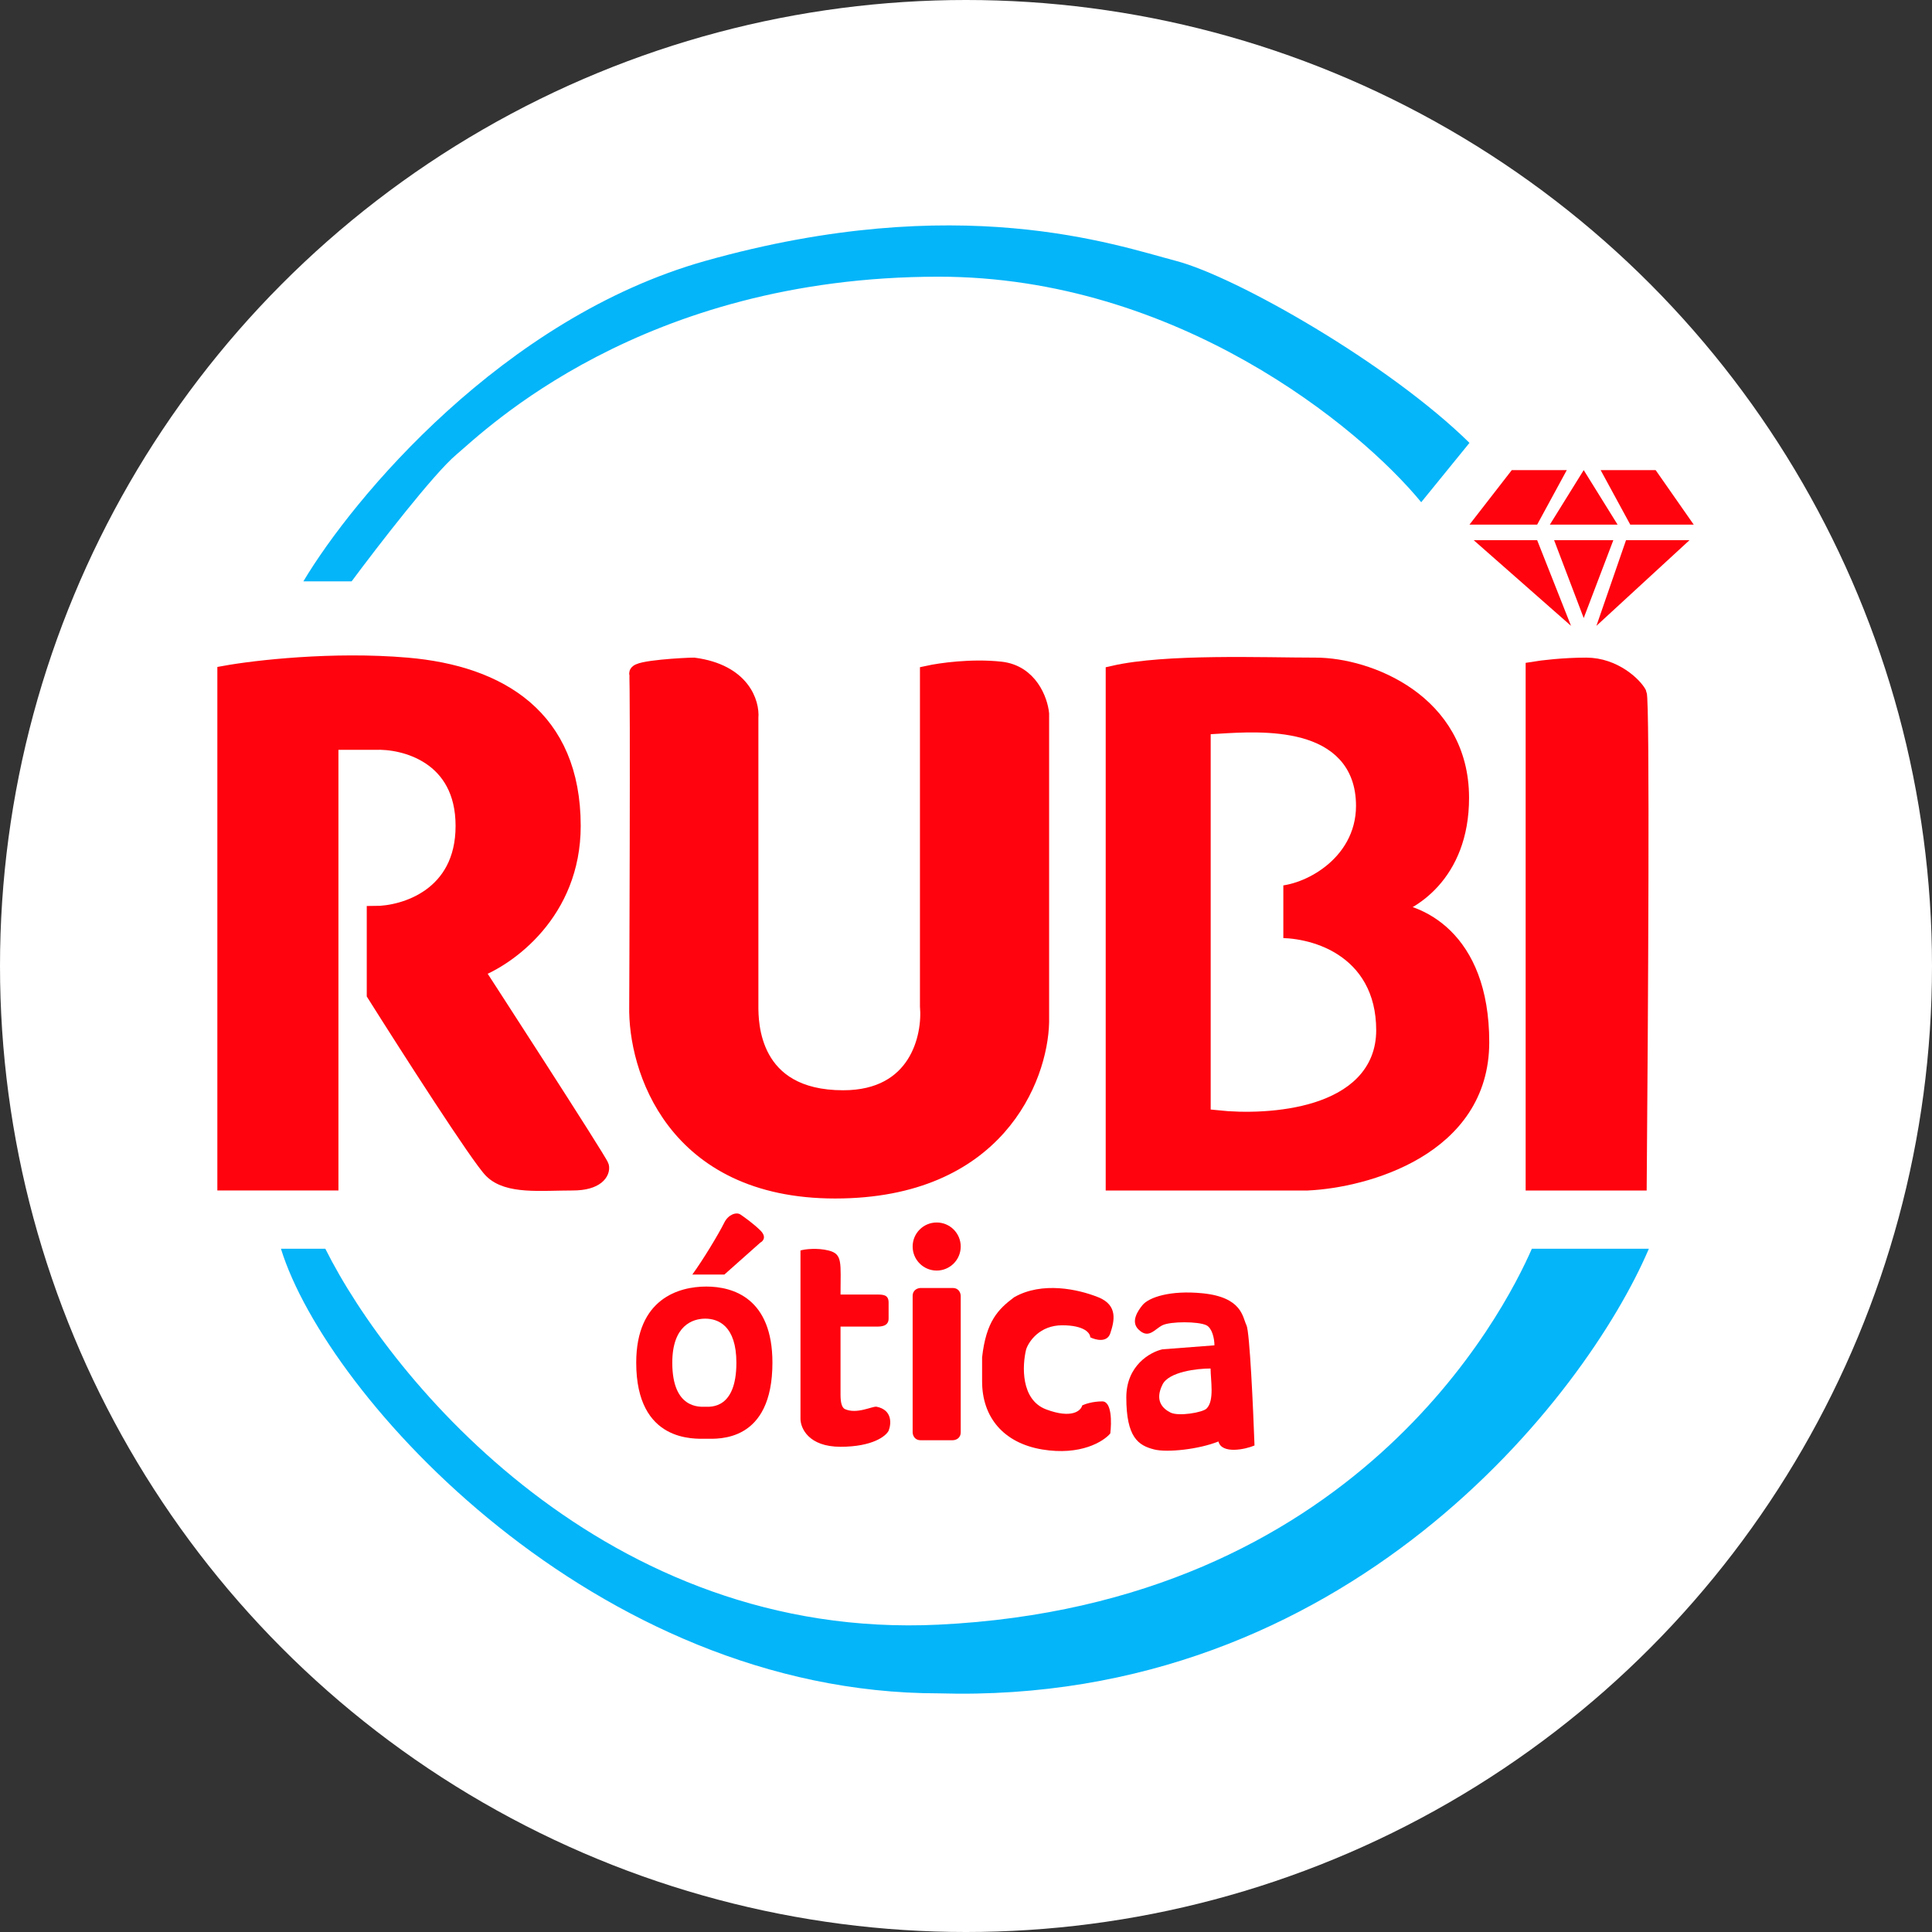 <svg width="120" height="120" viewBox="0 0 120 120" fill="none" xmlns="http://www.w3.org/2000/svg">
<rect x="0" y="0" width="120" height="120" fill="#333333" stroke="none"/>
<circle cx="60" cy="60" r="60" fill="white"/>
<path d="M61 85.801V84.308C61.249 82.068 61.995 81.32 62.99 80.574C64.732 79.58 66.972 80.076 68.216 80.574C69.46 81.072 69.211 82.067 68.962 82.814C68.763 83.411 68.05 83.228 67.718 83.062C67.718 82.814 67.37 82.316 65.976 82.316C64.583 82.316 63.903 83.311 63.737 83.809C63.488 84.804 63.389 86.944 64.981 87.541C66.573 88.138 67.138 87.624 67.22 87.292C67.386 87.209 67.867 87.043 68.465 87.043C69.062 87.043 69.045 88.37 68.962 89.034C68.547 89.532 67.121 90.427 64.732 90.029C62.344 89.631 61 88.04 61 85.801Z" fill="#FF030E"/>
<path d="M71.699 90.031C72.495 90.228 74.436 90.029 75.68 89.533C75.879 90.329 77.339 90.031 77.92 89.782C77.837 87.459 77.621 82.714 77.422 82.317C77.173 81.821 77.173 80.574 74.685 80.327C72.694 80.129 71.352 80.574 70.953 81.073C70.704 81.384 70.206 82.068 70.704 82.566C71.338 83.2 71.699 82.566 72.197 82.316C72.694 82.066 74.436 82.068 74.934 82.316C75.29 82.493 75.431 83.146 75.431 83.561L72.197 83.809C71.45 83.975 69.957 84.805 69.957 86.796C69.957 89.284 70.704 89.783 71.699 90.031Z" fill="#FF030E"/>
<path d="M14 41.843V73.443H20.521V46.074H23.28C25.119 45.991 28.797 46.92 28.797 51.299C28.797 55.678 25.119 56.773 23.28 56.773V61.749C25.37 65.067 29.751 71.901 30.553 72.697C31.556 73.692 33.563 73.443 35.569 73.443C37.074 73.444 37.408 72.78 37.325 72.448C37.241 72.117 29.55 60.256 29.55 60.256C31.556 59.51 35.569 56.673 35.569 51.299C35.569 44.581 31.055 41.843 25.286 41.346C20.671 40.948 15.839 41.512 14 41.843Z" fill="#FF030E"/>
<path d="M39.582 62.496C39.582 62.496 39.666 42.175 39.582 41.843C39.498 41.512 42.592 41.346 43.093 41.346C46.103 41.744 46.688 43.668 46.605 44.581V62.496C46.605 63.491 46.605 68.218 52.373 68.218C56.988 68.218 57.807 64.403 57.64 62.496V41.843C58.392 41.678 60.349 41.396 62.155 41.595C63.96 41.794 64.579 43.502 64.663 44.332V63.491C64.579 66.974 61.904 73.941 51.872 73.941C41.839 73.941 39.498 66.311 39.582 62.496Z" fill="#FF030E"/>
<path d="M69.177 73.444V41.843C72.438 41.097 78.457 41.346 81.717 41.346C84.978 41.346 90.746 43.585 90.746 49.557C90.746 54.334 87.57 56.192 85.981 56.524C87.987 56.524 92 58.166 92 64.735C92 71.304 84.811 73.278 81.216 73.444H69.177Z" fill="#FF030E"/>
<path d="M95.261 41.595V73.444H101.782C101.865 63.491 101.982 43.486 101.782 43.088C101.531 42.59 100.277 41.346 98.521 41.346C97.117 41.346 95.763 41.512 95.261 41.595Z" fill="#FF030E"/>
<path d="M14 41.843V73.443H20.521V46.074H23.28C25.119 45.991 28.797 46.92 28.797 51.299C28.797 55.678 25.119 56.773 23.28 56.773V61.749C25.37 65.067 29.751 71.901 30.553 72.697C31.556 73.692 33.563 73.443 35.569 73.443C37.074 73.444 37.408 72.78 37.325 72.448C37.241 72.117 29.55 60.256 29.55 60.256C31.556 59.51 35.569 56.673 35.569 51.299C35.569 44.581 31.055 41.843 25.286 41.346C20.671 40.948 15.839 41.512 14 41.843Z" stroke="#FF030E"/>
<path d="M39.582 62.496C39.582 62.496 39.666 42.175 39.582 41.843C39.498 41.512 42.592 41.346 43.093 41.346C46.103 41.744 46.688 43.668 46.605 44.581V62.496C46.605 63.491 46.605 68.218 52.373 68.218C56.988 68.218 57.807 64.403 57.64 62.496V41.843C58.392 41.678 60.349 41.396 62.155 41.595C63.96 41.794 64.579 43.502 64.663 44.332V63.491C64.579 66.974 61.904 73.941 51.872 73.941C41.839 73.941 39.498 66.311 39.582 62.496Z" stroke="#FF030E"/>
<path d="M69.177 73.444V41.843C72.438 41.097 78.457 41.346 81.717 41.346C84.978 41.346 90.746 43.585 90.746 49.557C90.746 54.334 87.57 56.192 85.981 56.524C87.987 56.524 92 58.166 92 64.735C92 71.304 84.811 73.278 81.216 73.444H69.177Z" stroke="#FF030E"/>
<path d="M95.261 41.595V73.444H101.782C101.865 63.491 101.982 43.486 101.782 43.088C101.531 42.59 100.277 41.346 98.521 41.346C97.117 41.346 95.763 41.512 95.261 41.595Z" stroke="#FF030E"/>
<path d="M75.698 68.466V46.073C78.374 45.907 83.724 45.575 83.724 50.054C83.724 53.04 80.714 54.533 79.21 54.533V58.763C81.132 58.679 84.978 59.608 84.978 63.988C84.978 68.367 78.791 68.798 75.698 68.466Z" fill="white" stroke="white"/>
<path d="M91.534 33.552L97.579 38.872L95.476 33.552H91.534Z" fill="#FF030E"/>
<path d="M104.937 33.552L99.156 38.872L100.995 33.552H104.937Z" fill="#FF030E"/>
<path d="M96.528 33.552L98.367 38.388L100.207 33.552H96.528Z" fill="#FF030E"/>
<path d="M98.367 29.199L96.265 32.585H100.47L98.367 29.199Z" fill="#FF030E"/>
<path d="M91.272 32.585H95.476L97.316 29.199H93.9L91.272 32.585Z" fill="#FF030E"/>
<path d="M105.2 32.585H101.258L99.418 29.199H102.835L105.2 32.585Z" fill="#FF030E"/>
<path d="M88.274 31.194L91.272 27.508C86.276 22.593 76.786 17.186 73.04 16.203C69.293 15.22 59.553 11.78 43.818 16.203C31.231 19.742 21.923 30.948 18.843 36.109H21.84C23.422 33.979 26.935 29.425 28.334 28.245C30.082 26.77 39.822 17.186 58.304 17.186C73.089 17.186 84.445 26.525 88.274 31.194Z" fill="#04B5F9"/>
<path d="M102.414 77.562H95.146C93.391 81.579 84.118 99.654 58.303 100.91C37.651 101.914 24.3 85.763 20.207 77.562H17.45C20.29 86.767 36.999 105.177 58.303 105.177C83.617 105.93 98.487 86.767 102.414 77.562Z" fill="#04B5F9"/>
<path d="M44.991 79.166H43.001C43.664 78.253 44.619 76.678 44.991 75.931C45.24 75.432 45.738 75.268 45.986 75.433C46.235 75.599 46.833 76.031 47.231 76.429C47.629 76.827 47.397 77.092 47.231 77.175L44.991 79.166Z" fill="#FF030E"/>
<path d="M49.719 88.12V78.665V77.67C49.968 77.587 50.758 77.495 51.461 77.67C52.352 77.892 52.207 78.416 52.207 80.407H54.447C54.845 80.407 55.193 80.407 55.193 80.904V81.9C55.193 82.397 54.696 82.397 54.447 82.397H52.207V86.627C52.207 87.15 52.297 87.404 52.456 87.51C53.203 87.871 54.198 87.324 54.447 87.374C55.442 87.573 55.359 88.452 55.193 88.867C55.027 89.198 54.198 89.862 52.207 89.862C50.217 89.862 49.719 88.701 49.719 88.12Z" fill="#FF030E"/>
<path d="M56.686 88.957V80.498C56.686 80.1 57.018 80 57.184 80H59.174C59.572 80 59.672 80.332 59.672 80.498V88.957C59.672 89.356 59.34 89.455 59.174 89.455H57.184C56.786 89.455 56.686 89.123 56.686 88.957Z" fill="#FF030E"/>
<circle cx="58.179" cy="77.424" r="1.493" fill="#FF030E"/>
<path d="M39.517 84.637C39.517 80.656 42.176 79.91 43.868 79.91C45.56 79.91 47.977 80.656 47.977 84.637C47.977 89.614 44.593 89.364 43.868 89.364C43.143 89.364 39.517 89.613 39.517 84.637Z" fill="#FF030E"/>
<path d="M41.757 84.641C41.757 82.336 43.008 81.904 43.804 81.904C44.6 81.904 45.738 82.336 45.738 84.641C45.738 87.522 44.145 87.377 43.804 87.377C43.463 87.377 41.757 87.521 41.757 84.641Z" fill="white"/>
<path d="M72.206 85.995C72.604 85.199 74.362 85 75.192 85C75.192 85.746 75.441 86.99 74.943 87.488C74.694 87.737 73.201 87.986 72.704 87.737C72.206 87.488 71.709 86.99 72.206 85.995Z" fill="white"/>
</svg>
